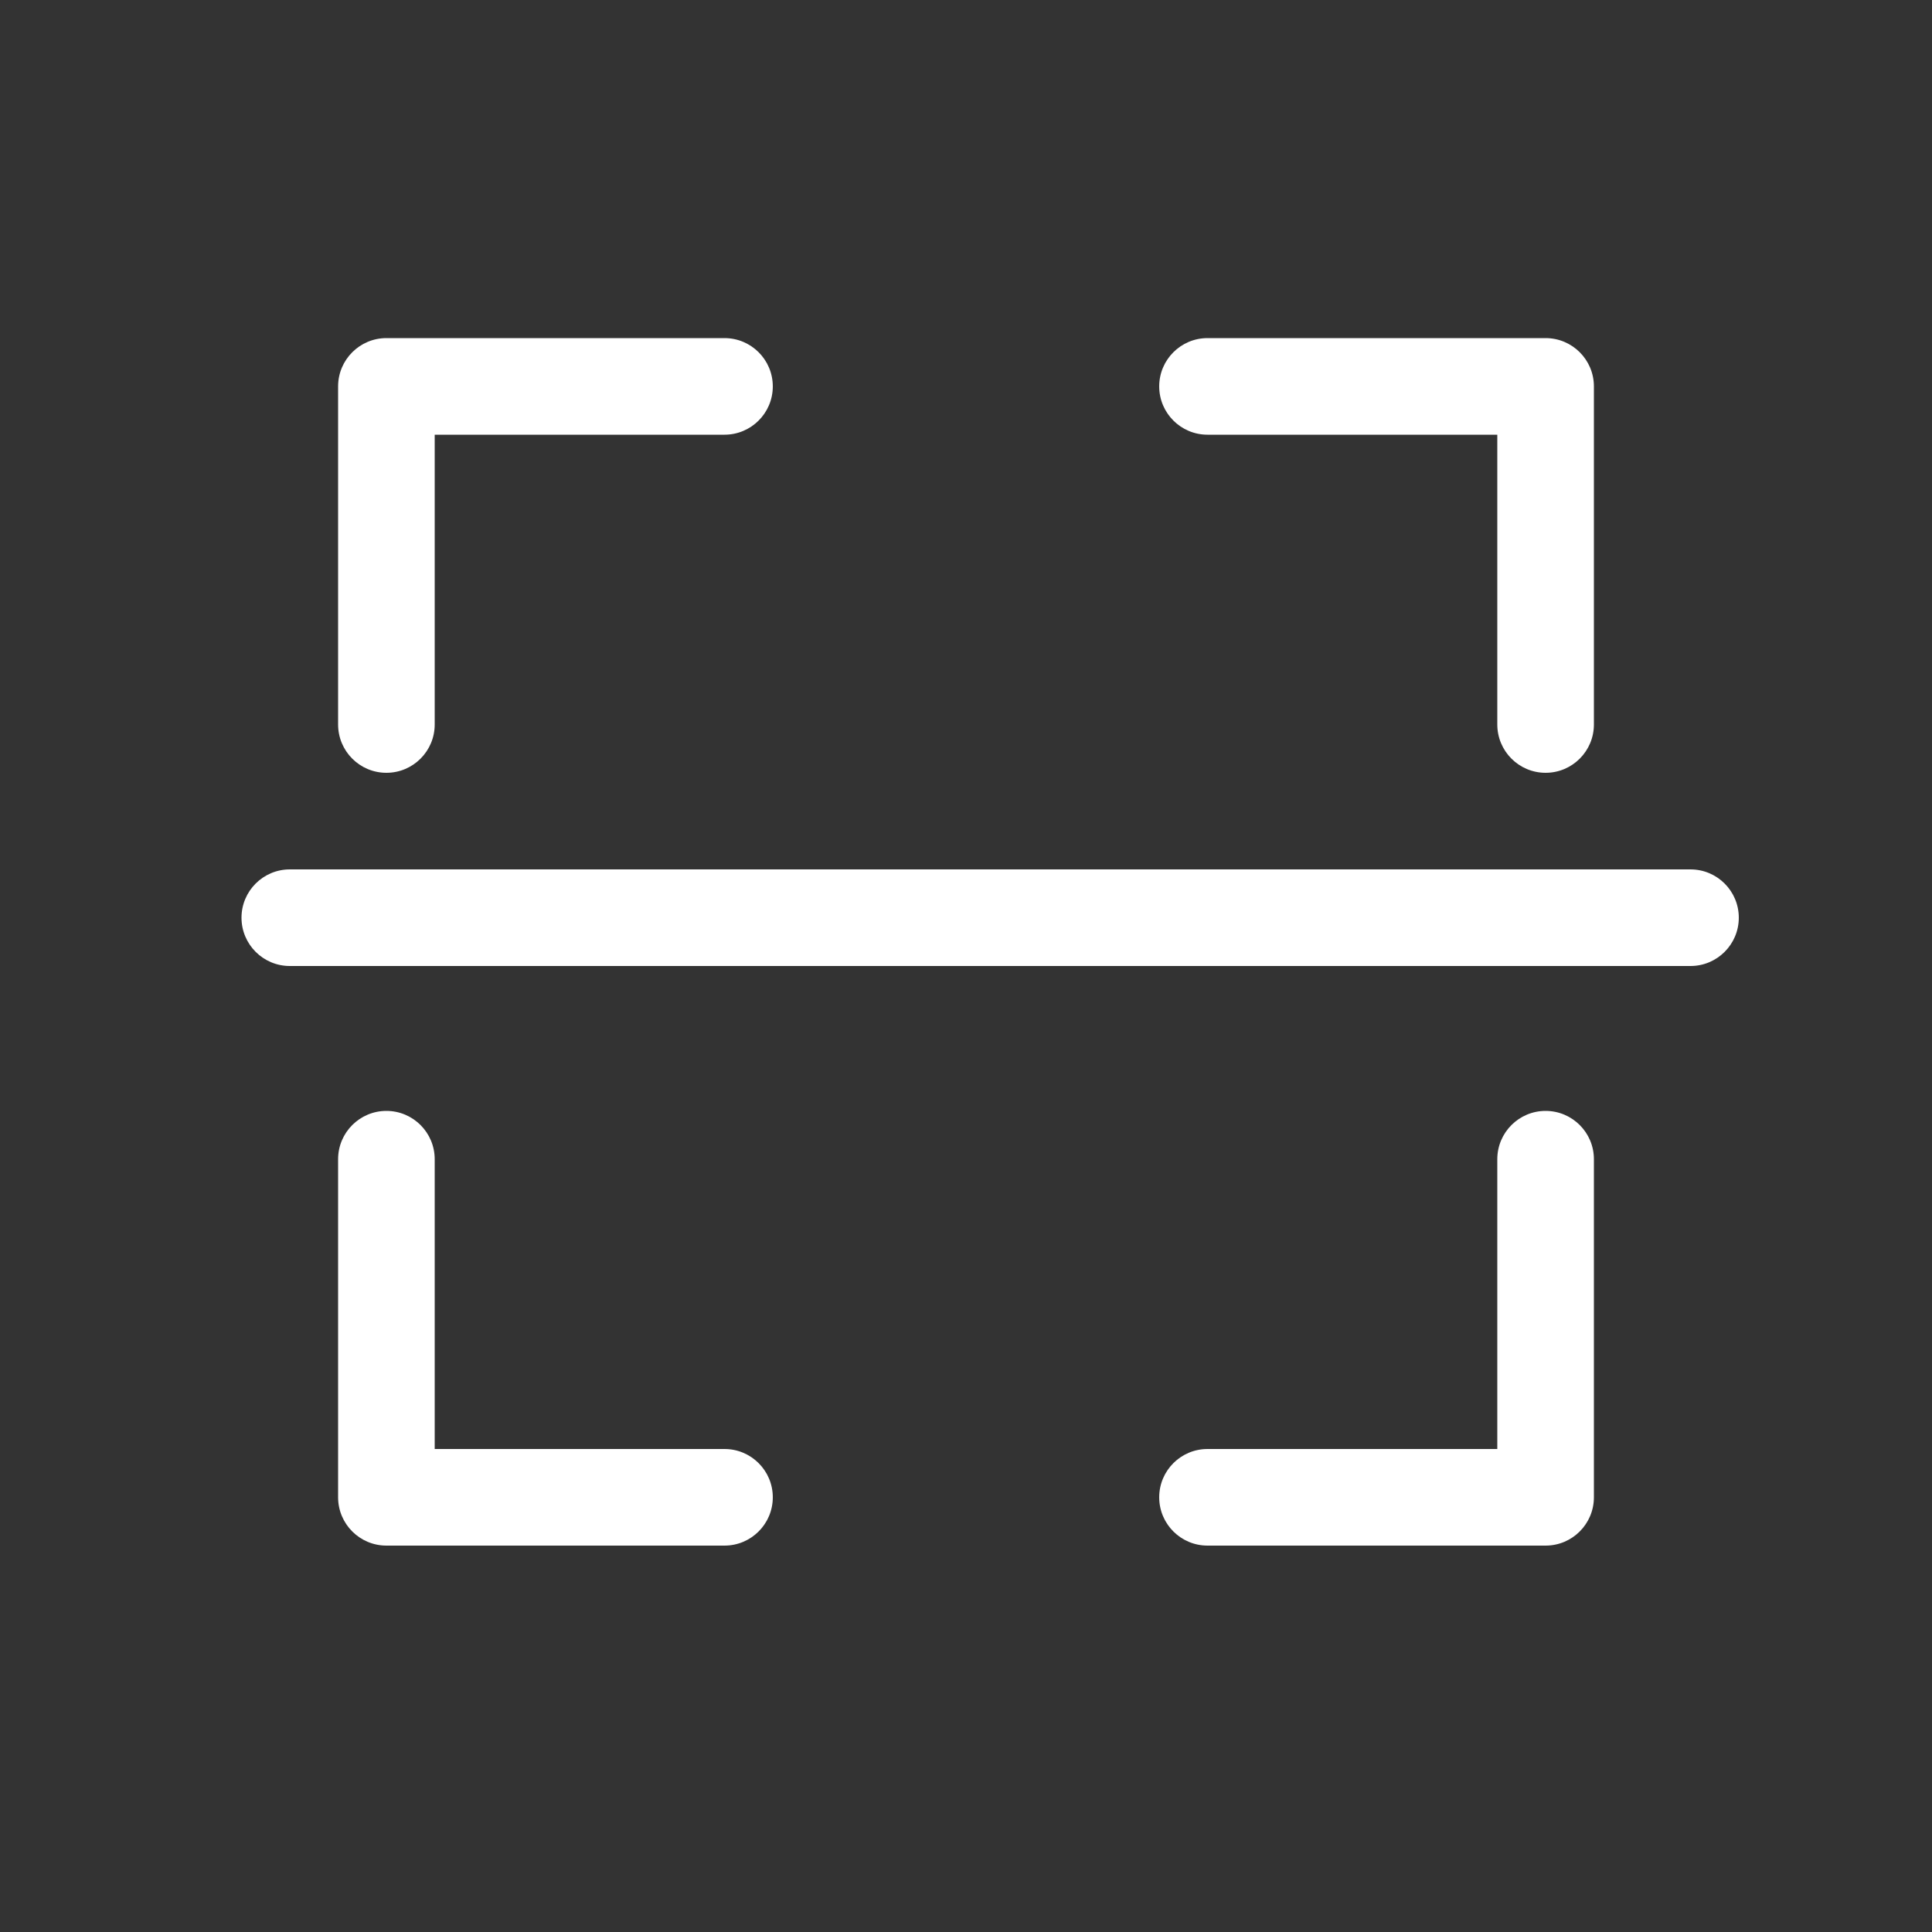 <?xml version="1.0" encoding="UTF-8"?>
<svg width="40px" height="40px" viewBox="0 0 40 40" version="1.1" xmlns="http://www.w3.org/2000/svg" xmlns:xlink="http://www.w3.org/1999/xlink">
    <rect x="0" y="0" width="40" height="40" fill="#333333" stroke="none"/>
    <title>编组 9</title>
    <g id="扫描管理1040" stroke="none" stroke-width="1" fill="none" fill-rule="evenodd">
        <g id="扫描_拍摄扫描_定时拍摄1备份-2" transform="translate(-569, -705)">
            <g id="编组-41备份" transform="translate(30, 25)">
                <g id="编组-45" transform="translate(100, 670)">
                    <g id="button/photograph" transform="translate(420, 0)">
                        <g id="编组-9" transform="translate(19, 10)">
                            <rect id="矩形" x="0" y="0" width="40" height="40"></rect>
                            <path d="M6,18 L35,18 C35.552,18 36,18.448 36,19 C36,19.552 35.552,20 35,20 L6,20 C5.448,20 5,19.552 5,19 C5,18.448 5.448,18 6,18 Z M15,7 C15.552,7 16,7.448 16,8 C16,8.552 15.552,9 15,9 L9,9 L9,15 C9,15.552 8.552,16 8,16 C7.448,16 7,15.552 7,15 L7,8 C7,7.448 7.448,7 8,7 L15,7 Z M25,7 C24.448,7 24,7.448 24,8 C24,8.552 24.448,9 25,9 L31,9 L31,15 C31,15.552 31.448,16 32,16 C32.552,16 33,15.552 33,15 L33,8 C33,7.448 32.552,7 32,7 L25,7 Z M15,32 C15.552,32 16,31.552 16,31 C16,30.448 15.552,30 15,30 L9,30 L9,24 C9,23.448 8.552,23 8,23 C7.448,23 7,23.448 7,24 L7,31 C7,31.552 7.448,32 8,32 L15,32 Z M25,32 C24.448,32 24,31.552 24,31 C24,30.448 24.448,30 25,30 L31,30 L31,24 C31,23.448 31.448,23 32,23 C32.552,23 33,23.448 33,24 L33,31 C33,31.552 32.552,32 32,32 L25,32 Z" id="形状结合" fill="#FFFFFF"></path>
                        </g>
                    </g>
                </g>
            </g>
        </g>
    </g>
</svg>